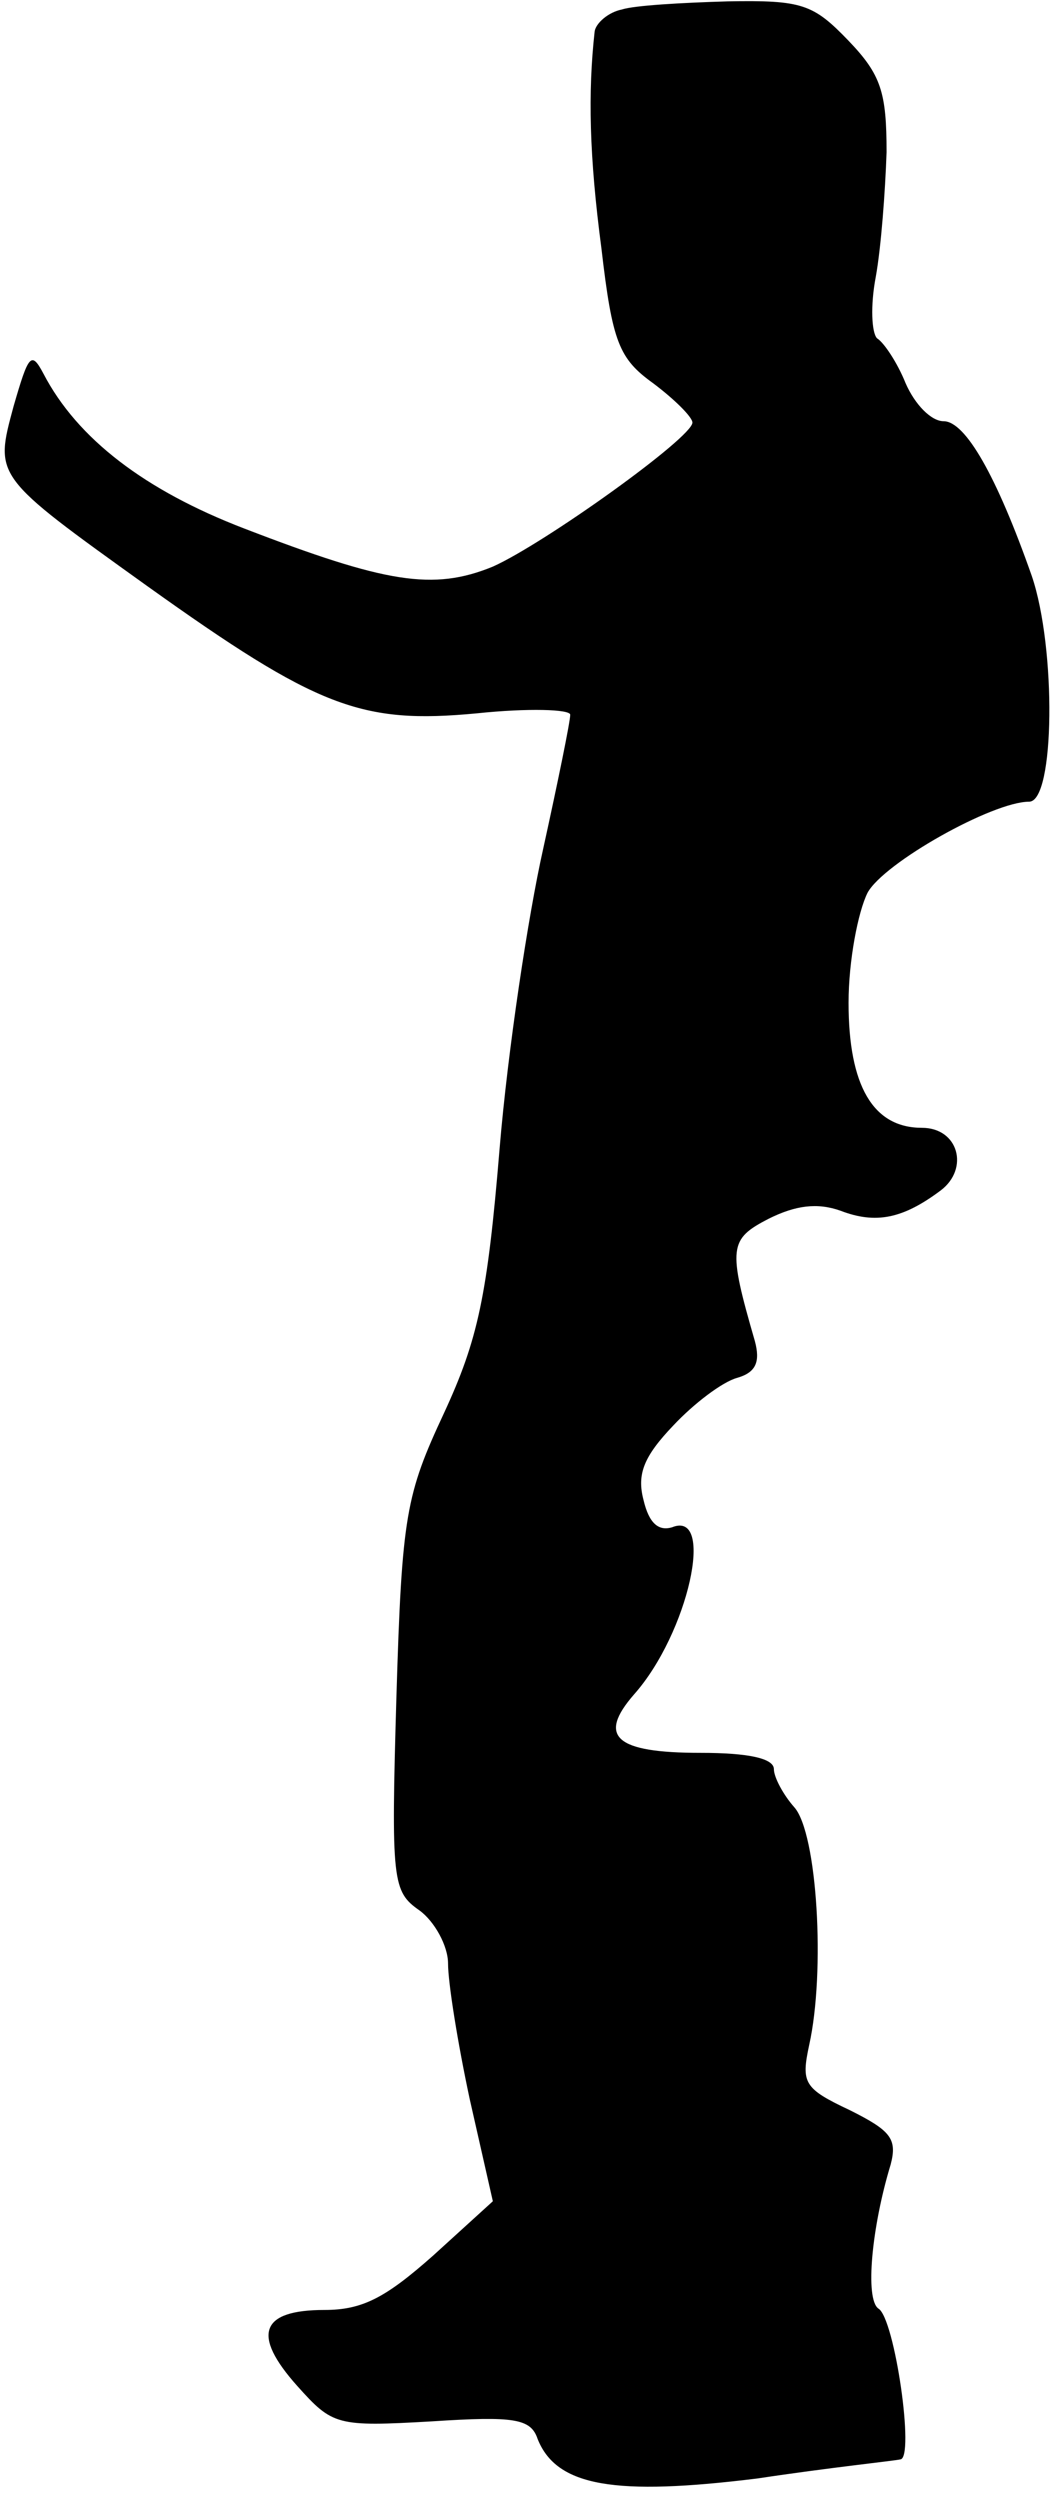 <?xml version="1.0" standalone="no"?>
<!DOCTYPE svg PUBLIC "-//W3C//DTD SVG 20010904//EN"
 "http://www.w3.org/TR/2001/REC-SVG-20010904/DTD/svg10.dtd">
<svg version="1.0" xmlns="http://www.w3.org/2000/svg"
 width="78pt" height="184pt" viewBox="0 0 78 184"
 preserveAspectRatio="xMidYMid meet">
<g transform="translate(0,184) scale(0.1,-0.1)"
fill="#000000" stroke="none">
<path fill="#000000" stroke="none" d="M458 1833 c-10 -2 -19 -10 -20 -16 -5
-45 -4 -92 5 -160 8 -69 13 -81 38 -99 16 -12 29 -25 29 -29 0 -11 -109 -89
-147 -106 -44 -18 -79 -12 -183 28 -73 28 -123 66 -148 114 -9 17 -11 14 -22
-24 -14 -52 -15 -51 98 -132 126 -90 158 -102 243 -94 38 4 69 3 69 -1 0 -5
-9 -49 -20 -99 -11 -49 -26 -148 -32 -220 -9 -109 -16 -141 -41 -195 -28 -60
-31 -75 -35 -208 -4 -137 -3 -144 17 -158 11 -8 21 -26 21 -39 0 -14 7 -58 16
-100 l17 -75 -44 -40 c-35 -31 -52 -40 -80 -40 -47 0 -54 -18 -20 -56 26 -29
29 -30 99 -26 61 4 73 2 78 -13 14 -35 57 -42 162 -29 53 8 101 13 105 14 11
0 -4 104 -16 111 -10 7 -5 60 9 106 5 19 0 25 -30 40 -34 16 -36 20 -30 48 12
54 6 156 -11 175 -8 9 -15 22 -15 28 0 8 -19 12 -54 12 -63 0 -76 12 -49 43
40 45 60 136 28 123 -10 -3 -17 3 -21 20 -5 19 0 32 22 55 15 16 36 32 47 35
14 4 17 12 13 27 -20 69 -19 75 10 90 20 10 36 12 53 6 26 -10 46 -6 74 15 21
16 13 46 -14 46 -36 0 -54 31 -54 92 0 31 7 67 14 81 12 22 92 67 119 67 19 0
20 113 2 166 -26 74 -49 114 -65 114 -9 0 -21 12 -28 28 -6 15 -16 30 -21 33
-4 4 -5 24 -1 45 4 22 7 63 8 92 0 44 -4 57 -28 82 -26 27 -34 30 -89 29 -34
-1 -69 -3 -78 -6z"/>
</g>
</svg>
